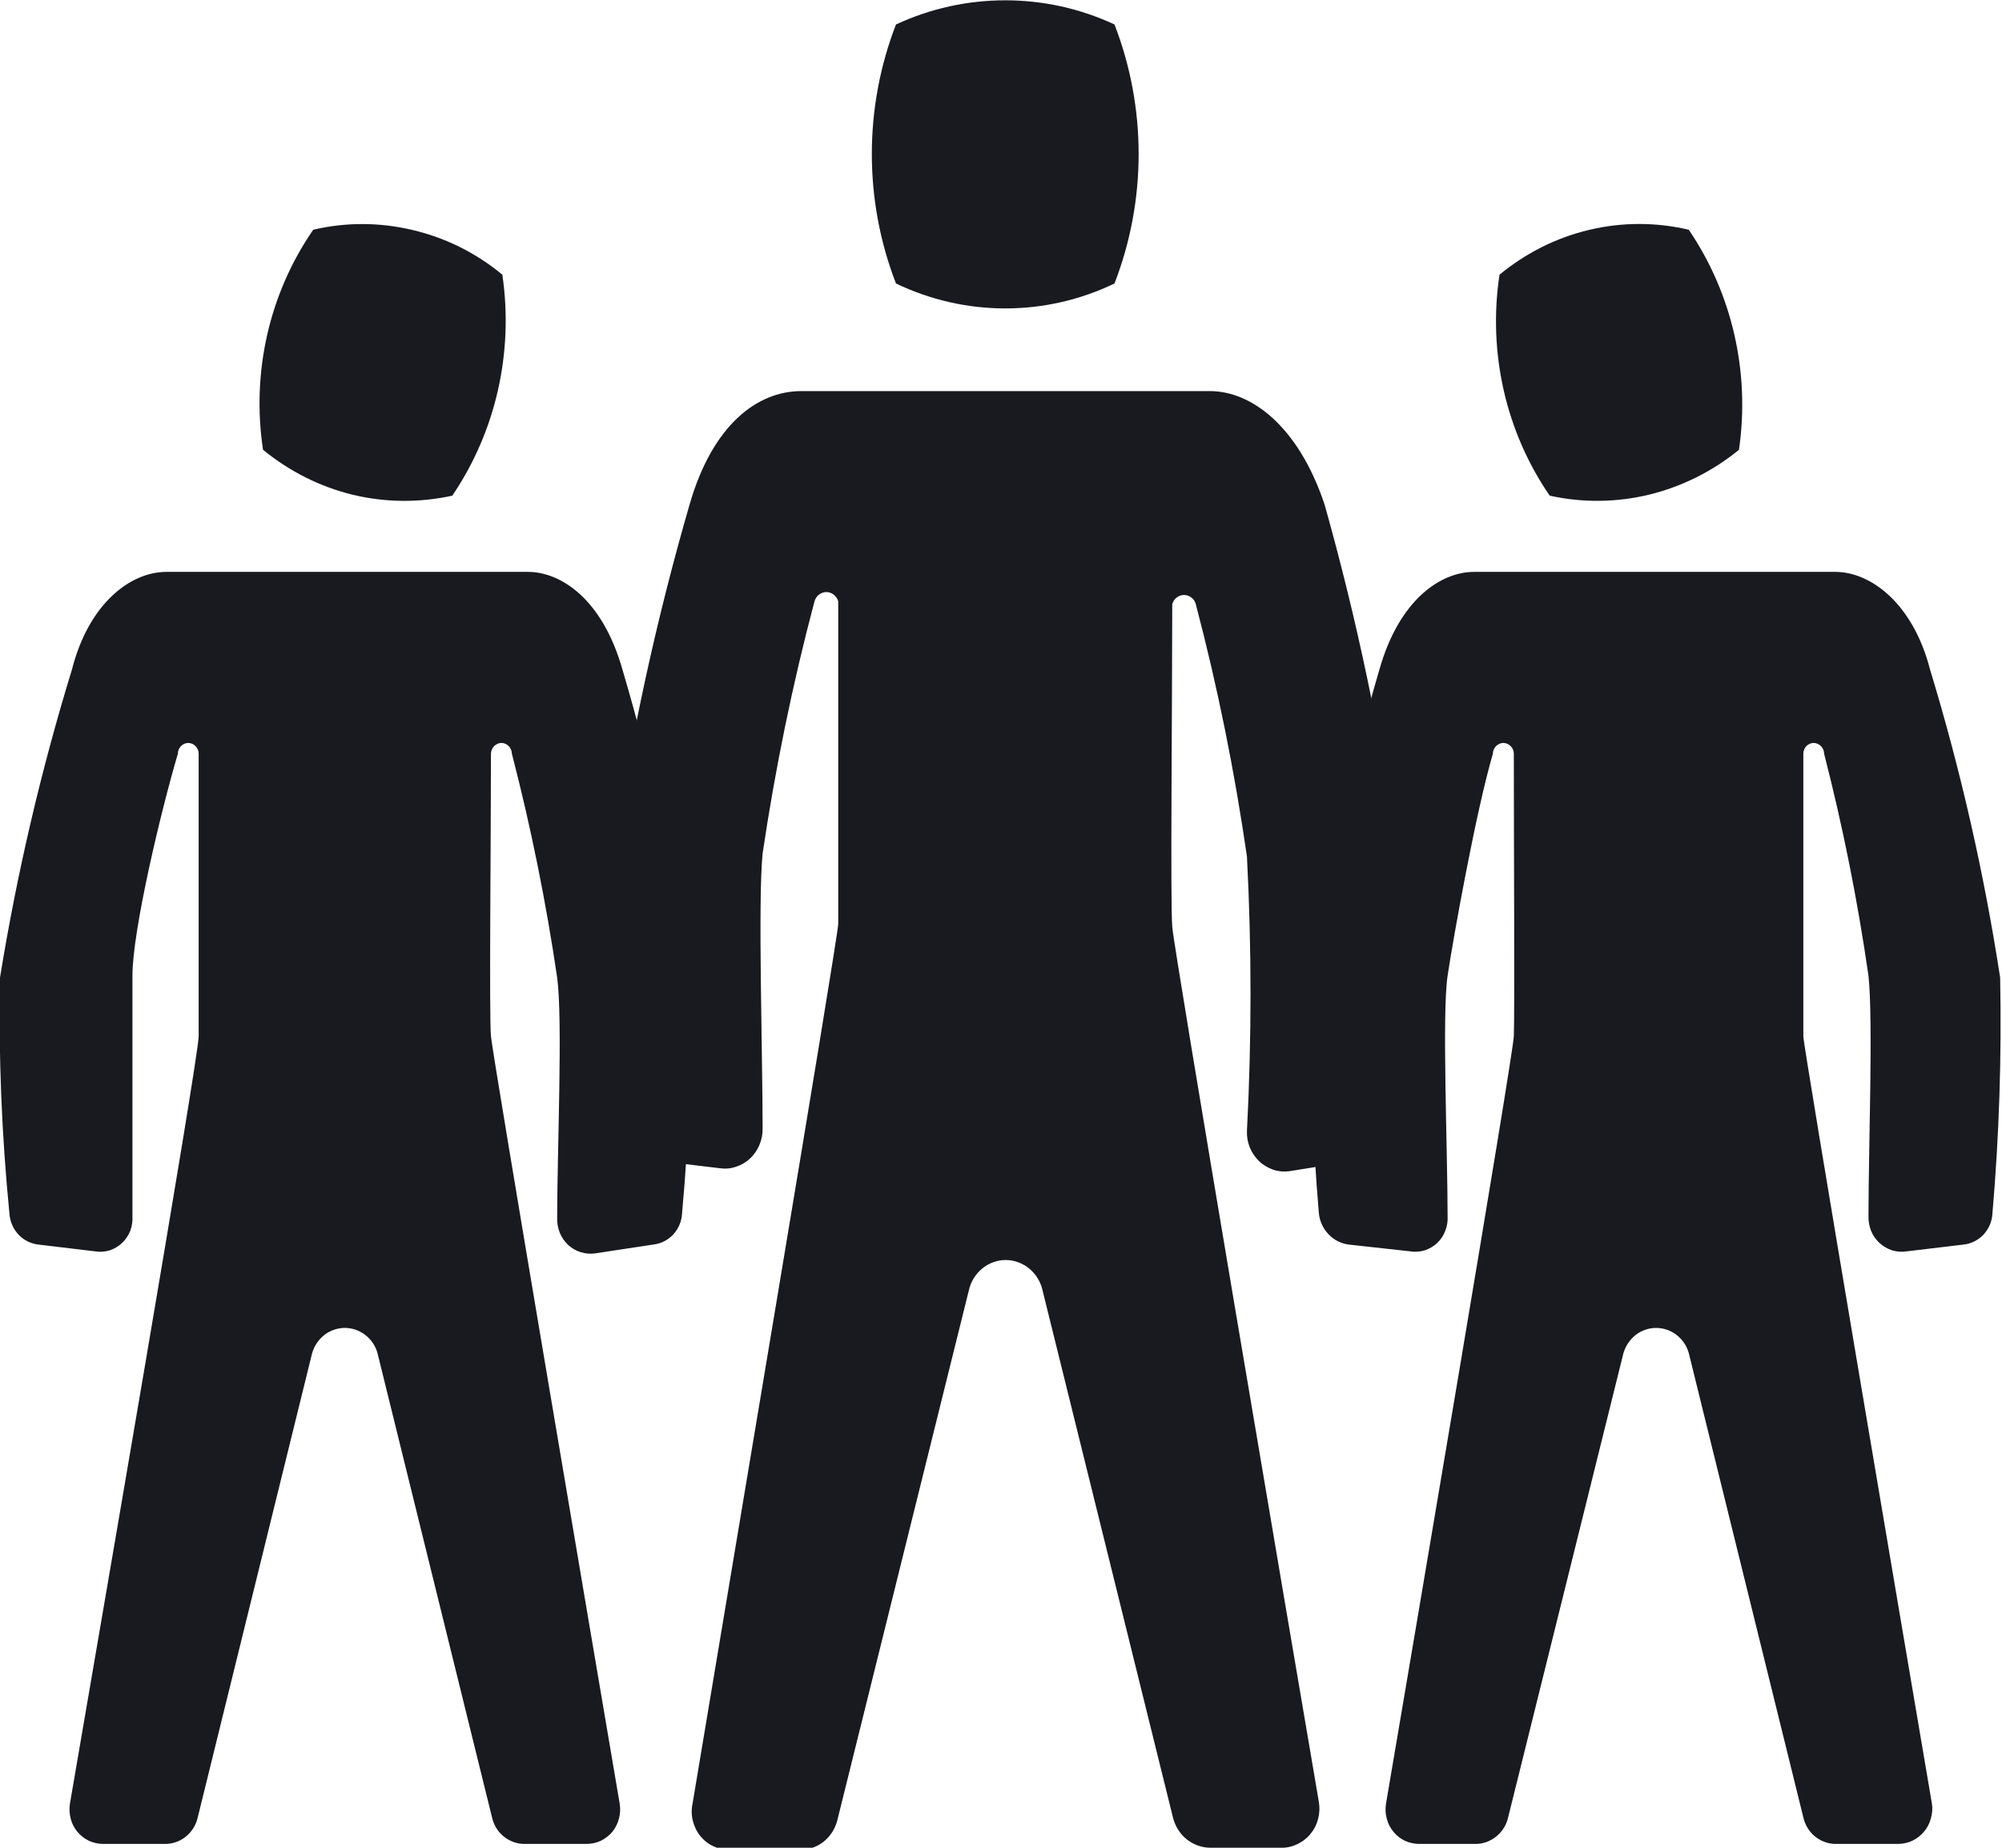 <svg width="13" height="12" viewBox="0 0 13 12" fill="none" xmlns="http://www.w3.org/2000/svg">
<g clip-path="url(#clip0_619_135)">
<path d="M8.804 7.537C8.86 7.529 8.913 7.502 8.952 7.459C8.991 7.416 9.015 7.36 9.019 7.302C9.069 6.723 9.089 6.143 9.08 5.562C8.972 4.789 8.812 4.026 8.601 3.276C8.429 2.762 8.122 2.54 7.857 2.54H5.203C4.915 2.54 4.626 2.762 4.478 3.276C4.261 4.025 4.095 4.789 3.981 5.562C3.966 6.142 3.985 6.723 4.036 7.302C4.041 7.361 4.066 7.417 4.106 7.46C4.147 7.502 4.2 7.529 4.257 7.537L4.675 7.587C4.71 7.592 4.746 7.589 4.78 7.577C4.814 7.566 4.845 7.548 4.871 7.523C4.898 7.498 4.918 7.468 4.932 7.434C4.946 7.4 4.953 7.364 4.952 7.327C4.952 6.832 4.921 5.854 4.952 5.543C5.034 4.991 5.146 4.444 5.289 3.905C5.294 3.888 5.304 3.872 5.318 3.862C5.332 3.851 5.349 3.845 5.366 3.845C5.384 3.845 5.4 3.851 5.414 3.862C5.428 3.872 5.438 3.888 5.443 3.905C5.443 4.54 5.443 5.917 5.443 6C5.443 6.083 4.7 10.495 4.497 11.714C4.489 11.751 4.49 11.789 4.499 11.825C4.508 11.861 4.524 11.895 4.547 11.923C4.57 11.952 4.599 11.975 4.632 11.99C4.665 12.006 4.7 12.014 4.737 12.013H5.197C5.252 12.013 5.305 11.995 5.349 11.96C5.392 11.925 5.423 11.877 5.437 11.822L6.291 8.381C6.303 8.325 6.334 8.275 6.377 8.239C6.421 8.203 6.475 8.183 6.53 8.183C6.586 8.183 6.64 8.203 6.684 8.239C6.727 8.275 6.758 8.325 6.77 8.381L7.618 11.809C7.633 11.864 7.664 11.912 7.707 11.946C7.75 11.98 7.803 11.999 7.857 12H8.318C8.354 12.001 8.39 11.993 8.423 11.977C8.456 11.962 8.486 11.939 8.509 11.911C8.533 11.882 8.55 11.849 8.559 11.812C8.569 11.776 8.57 11.739 8.564 11.702C8.361 10.514 7.624 6.178 7.612 6.019C7.599 5.86 7.612 4.565 7.612 3.924C7.617 3.907 7.627 3.891 7.64 3.881C7.654 3.87 7.671 3.864 7.689 3.864C7.706 3.864 7.723 3.87 7.737 3.881C7.75 3.891 7.761 3.907 7.765 3.924C7.907 4.463 8.017 5.01 8.097 5.562C8.128 6.156 8.128 6.752 8.097 7.346C8.096 7.383 8.102 7.419 8.116 7.453C8.13 7.487 8.151 7.517 8.177 7.542C8.203 7.567 8.235 7.585 8.269 7.597C8.302 7.608 8.338 7.611 8.374 7.606L8.804 7.537Z" fill="#191A1F"/>
<path d="M5.818 1.841C5.609 1.301 5.609 0.699 5.818 0.159C6.041 0.055 6.283 0.002 6.528 0.002C6.772 0.002 7.014 0.055 7.237 0.159C7.446 0.699 7.446 1.301 7.237 1.841C7.015 1.948 6.773 2.003 6.528 2.003C6.283 2.003 6.041 1.948 5.818 1.841Z" fill="#191A1F"/>
<path d="M4.239 8.083C4.289 8.078 4.336 8.055 4.371 8.018C4.406 7.98 4.427 7.931 4.429 7.879C4.476 7.371 4.492 6.86 4.479 6.349C4.381 5.672 4.236 5.004 4.042 4.349C3.913 3.892 3.643 3.714 3.428 3.714H1.081C0.848 3.714 0.577 3.917 0.467 4.349C0.266 5.004 0.11 5.672 -0 6.349C-0.01 6.86 0.011 7.371 0.061 7.879C0.064 7.931 0.085 7.98 0.12 8.018C0.155 8.055 0.202 8.078 0.252 8.083L0.62 8.127C0.651 8.132 0.683 8.129 0.713 8.12C0.743 8.11 0.77 8.094 0.793 8.072C0.816 8.05 0.834 8.023 0.846 7.993C0.857 7.963 0.862 7.931 0.86 7.898C0.86 7.467 0.86 6.629 0.86 6.337C0.86 6.044 1.044 5.27 1.155 4.895C1.155 4.877 1.162 4.859 1.175 4.846C1.187 4.833 1.204 4.825 1.222 4.825C1.24 4.825 1.258 4.833 1.27 4.846C1.283 4.859 1.29 4.877 1.29 4.895V6.73C1.29 6.87 0.633 10.667 0.454 11.714C0.449 11.746 0.451 11.78 0.459 11.811C0.467 11.843 0.482 11.872 0.503 11.897C0.523 11.921 0.549 11.941 0.578 11.955C0.607 11.968 0.638 11.975 0.669 11.975H1.069C1.118 11.976 1.167 11.96 1.206 11.928C1.245 11.897 1.273 11.853 1.284 11.803L2.027 8.787C2.041 8.74 2.069 8.699 2.107 8.669C2.145 8.64 2.192 8.624 2.239 8.624C2.287 8.624 2.333 8.64 2.371 8.669C2.41 8.699 2.438 8.74 2.451 8.787L3.195 11.803C3.206 11.852 3.232 11.895 3.27 11.926C3.308 11.957 3.355 11.975 3.403 11.975H3.809C3.841 11.975 3.872 11.968 3.901 11.955C3.93 11.941 3.955 11.921 3.976 11.897C3.996 11.872 4.011 11.843 4.019 11.811C4.028 11.78 4.029 11.746 4.024 11.714C3.846 10.667 3.201 6.87 3.188 6.73C3.176 6.59 3.188 5.46 3.188 4.895C3.188 4.877 3.196 4.859 3.208 4.846C3.221 4.833 3.238 4.825 3.256 4.825C3.274 4.825 3.291 4.833 3.304 4.846C3.316 4.859 3.324 4.877 3.324 4.895C3.448 5.374 3.546 5.859 3.618 6.349C3.655 6.622 3.618 7.479 3.618 7.911C3.617 7.944 3.623 7.976 3.635 8.006C3.647 8.036 3.666 8.063 3.689 8.085C3.713 8.107 3.741 8.123 3.771 8.132C3.801 8.142 3.833 8.144 3.864 8.14L4.239 8.083Z" fill="#191A1F"/>
<path d="M1.708 2.921C1.632 2.419 1.748 1.906 2.034 1.492C2.246 1.442 2.467 1.443 2.68 1.494C2.893 1.544 3.092 1.643 3.262 1.784C3.336 2.288 3.22 2.802 2.937 3.219C2.723 3.266 2.502 3.264 2.29 3.213C2.077 3.161 1.879 3.061 1.708 2.921Z" fill="#191A1F"/>
<path d="M8.761 8.083C8.71 8.077 8.663 8.054 8.628 8.017C8.592 7.98 8.569 7.931 8.564 7.879C8.521 7.371 8.504 6.86 8.515 6.349C8.617 5.673 8.765 5.004 8.957 4.349C9.086 3.892 9.357 3.714 9.572 3.714H11.918C12.146 3.714 12.422 3.917 12.533 4.349C12.732 5.003 12.884 5.672 12.988 6.349C12.998 6.86 12.982 7.371 12.938 7.879C12.936 7.931 12.915 7.98 12.88 8.018C12.845 8.055 12.798 8.078 12.748 8.083L12.379 8.127C12.348 8.132 12.316 8.129 12.286 8.12C12.256 8.11 12.228 8.094 12.204 8.072C12.181 8.05 12.162 8.024 12.15 7.994C12.138 7.963 12.132 7.931 12.133 7.898C12.133 7.467 12.164 6.629 12.133 6.337C12.063 5.851 11.967 5.37 11.845 4.895C11.845 4.877 11.838 4.859 11.825 4.846C11.812 4.833 11.795 4.825 11.777 4.825C11.759 4.825 11.742 4.833 11.729 4.846C11.717 4.859 11.71 4.877 11.71 4.895C11.71 5.454 11.71 6.66 11.71 6.73C11.71 6.8 12.367 10.667 12.545 11.714C12.55 11.746 12.547 11.779 12.538 11.81C12.53 11.841 12.515 11.87 12.494 11.895C12.474 11.919 12.449 11.939 12.421 11.953C12.392 11.967 12.361 11.974 12.33 11.975H11.918C11.87 11.975 11.823 11.957 11.785 11.926C11.747 11.895 11.721 11.852 11.71 11.803L10.966 8.787C10.953 8.74 10.925 8.699 10.886 8.669C10.848 8.64 10.802 8.624 10.754 8.624C10.707 8.624 10.66 8.64 10.622 8.669C10.584 8.699 10.556 8.74 10.542 8.787L9.793 11.803C9.782 11.852 9.755 11.895 9.717 11.926C9.679 11.957 9.632 11.975 9.584 11.975H9.215C9.184 11.975 9.152 11.968 9.123 11.955C9.095 11.941 9.069 11.922 9.049 11.897C9.028 11.872 9.013 11.843 9.005 11.811C8.996 11.78 8.995 11.746 9 11.714C9.178 10.667 9.823 6.87 9.83 6.73C9.836 6.59 9.83 5.46 9.83 4.895C9.83 4.877 9.823 4.859 9.81 4.846C9.797 4.833 9.78 4.825 9.762 4.825C9.744 4.825 9.727 4.833 9.714 4.846C9.702 4.859 9.694 4.877 9.694 4.895C9.584 5.27 9.436 6.095 9.4 6.337C9.363 6.578 9.4 7.467 9.4 7.898C9.402 7.931 9.397 7.963 9.385 7.993C9.374 8.023 9.356 8.05 9.333 8.072C9.31 8.094 9.282 8.11 9.252 8.12C9.223 8.129 9.191 8.132 9.16 8.127L8.761 8.083Z" fill="#191A1F"/>
<path d="M11.292 2.921C11.365 2.419 11.248 1.907 10.966 1.492C10.753 1.442 10.532 1.442 10.319 1.493C10.107 1.543 9.908 1.643 9.737 1.784C9.661 2.288 9.777 2.803 10.063 3.219C10.276 3.266 10.497 3.264 10.71 3.212C10.922 3.16 11.121 3.061 11.292 2.921Z" fill="#191A1F"/>
</g>
<defs>
<clipPath id="clip0_619_135">
<rect width="13" height="12" fill="white"/>
</clipPath>
</defs>
</svg>
